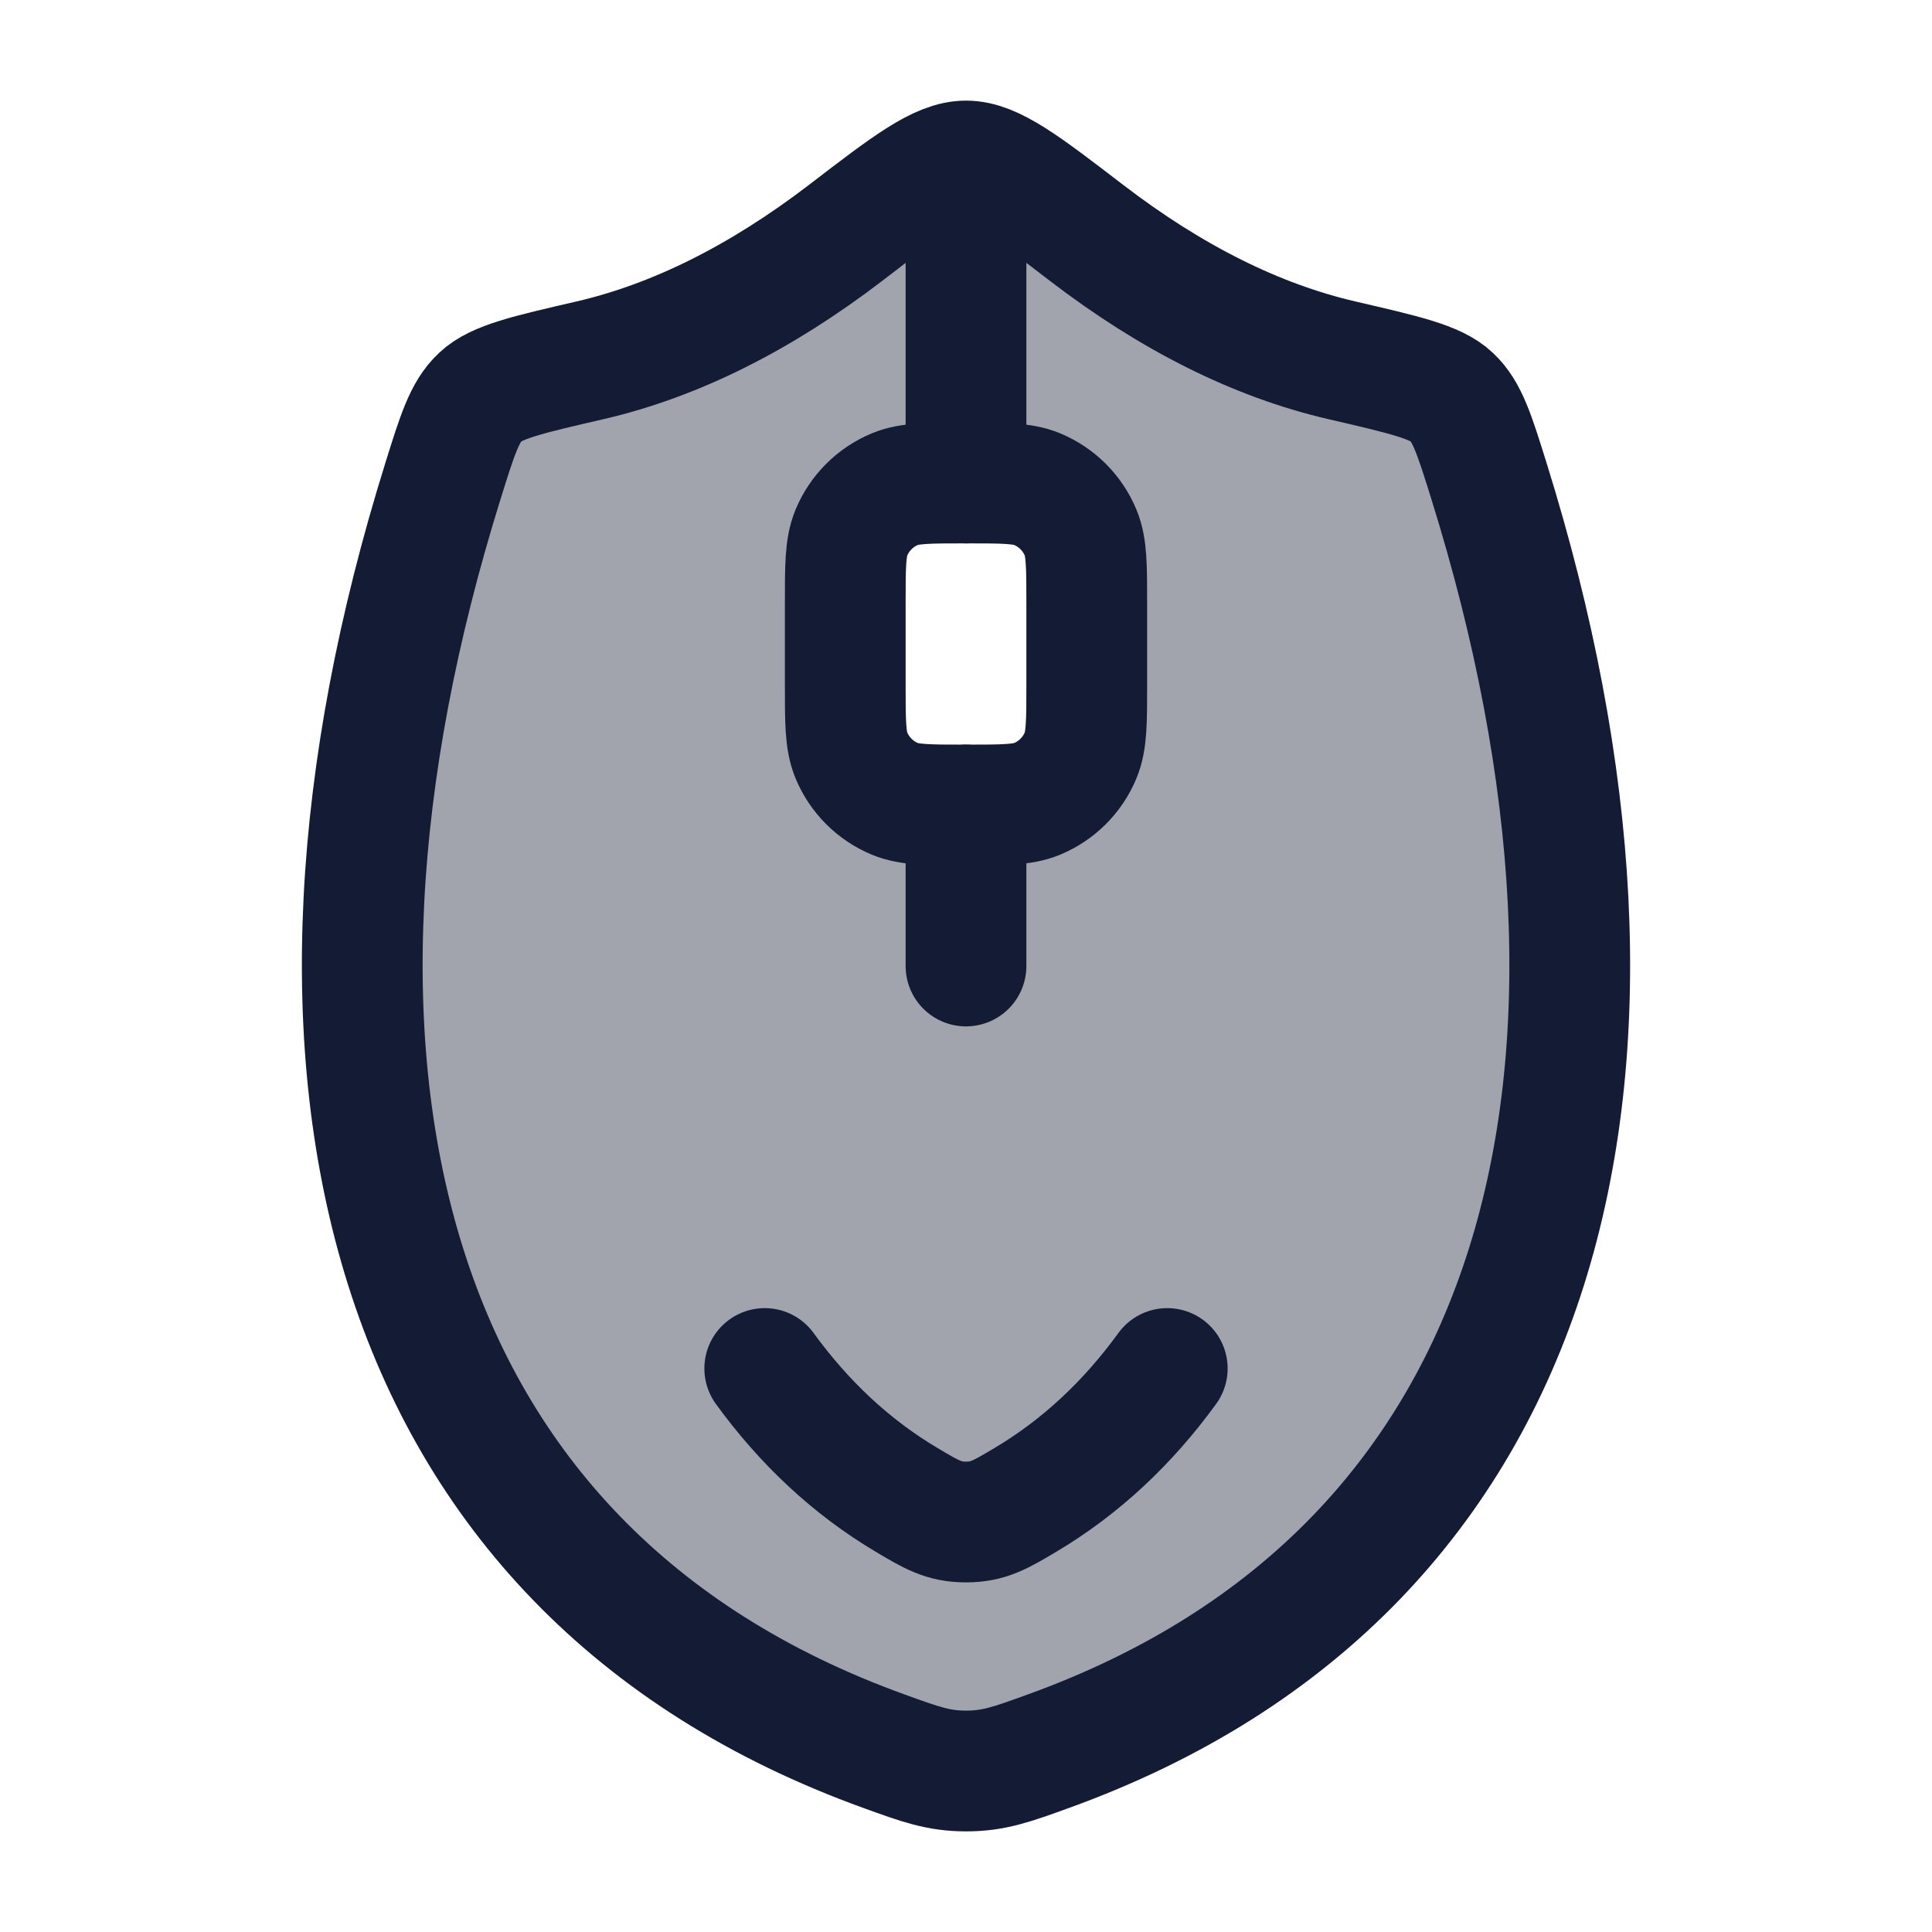<svg width="24" height="24" viewBox="0 0 24 24" fill="none" xmlns="http://www.w3.org/2000/svg">
<path opacity="0.4" fill-rule="evenodd" clip-rule="evenodd" d="M10.504 2.893C9.445 3.703 8.387 4.231 7.329 4.476C6.552 4.655 6.164 4.745 5.968 4.93C5.771 5.114 5.682 5.4 5.503 5.974C3.236 13.237 4.708 19.491 10.986 21.756C11.435 21.919 11.66 22 12.002 22C12.343 22 12.568 21.919 13.018 21.756C19.296 19.491 20.763 13.237 18.496 5.974C18.317 5.401 18.228 5.114 18.032 4.93C17.836 4.745 17.447 4.656 16.67 4.476C15.613 4.231 14.556 3.704 13.499 2.894C12.722 2.298 12.333 2 12.001 2C11.669 2 11.28 2.297 10.504 2.893ZM10.576 6.617C10.5 6.801 10.5 7.034 10.5 7.5V8.5C10.5 8.966 10.5 9.199 10.576 9.383C10.678 9.628 10.872 9.822 11.117 9.924C11.301 10 11.534 10 12 10C12.466 10 12.699 10 12.883 9.924C13.128 9.822 13.322 9.628 13.424 9.383C13.5 9.199 13.5 8.966 13.5 8.5V7.5C13.5 7.034 13.5 6.801 13.424 6.617C13.322 6.372 13.128 6.178 12.883 6.076C12.699 6 12.466 6 12 6C11.534 6 11.301 6 11.117 6.076C10.872 6.178 10.678 6.372 10.576 6.617Z" fill="#141B34"/>
<path d="M7.329 4.476C8.387 4.231 9.445 3.703 10.504 2.893C11.28 2.297 11.669 2 12.001 2C12.333 2 12.722 2.298 13.499 2.894C14.556 3.704 15.613 4.231 16.67 4.476C17.447 4.656 17.836 4.745 18.032 4.93C18.228 5.114 18.317 5.401 18.496 5.974C20.763 13.237 19.296 19.491 13.018 21.756C12.568 21.919 12.343 22 12.002 22C11.66 22 11.435 21.919 10.986 21.756C4.708 19.491 3.236 13.237 5.503 5.974C5.682 5.4 5.771 5.114 5.968 4.93C6.164 4.745 6.552 4.655 7.329 4.476Z" stroke="#141B34" stroke-width="1.5" stroke-linecap="round" stroke-linejoin="round"/>
<path d="M12 6V2.5M12 12V10" stroke="#141B34" stroke-width="1.5" stroke-linecap="round" stroke-linejoin="round"/>
<path d="M10.5 7.5C10.5 7.034 10.5 6.801 10.576 6.617C10.678 6.372 10.872 6.178 11.117 6.076C11.301 6 11.534 6 12 6C12.466 6 12.699 6 12.883 6.076C13.128 6.178 13.322 6.372 13.424 6.617C13.5 6.801 13.5 7.034 13.5 7.5V8.5C13.5 8.966 13.5 9.199 13.424 9.383C13.322 9.628 13.128 9.822 12.883 9.924C12.699 10 12.466 10 12 10C11.534 10 11.301 10 11.117 9.924C10.872 9.822 10.678 9.628 10.576 9.383C10.5 9.199 10.5 8.966 10.5 8.5V7.5Z" stroke="#141B34" stroke-width="1.5"/>
<path d="M14.5 17C14.013 17.67 13.428 18.223 12.733 18.635C12.427 18.817 12.274 18.907 12 18.907C11.726 18.907 11.573 18.817 11.267 18.635C10.572 18.223 9.987 17.67 9.5 17" stroke="#141B34" stroke-width="1.5" stroke-linecap="round" stroke-linejoin="round"/>
</svg>
